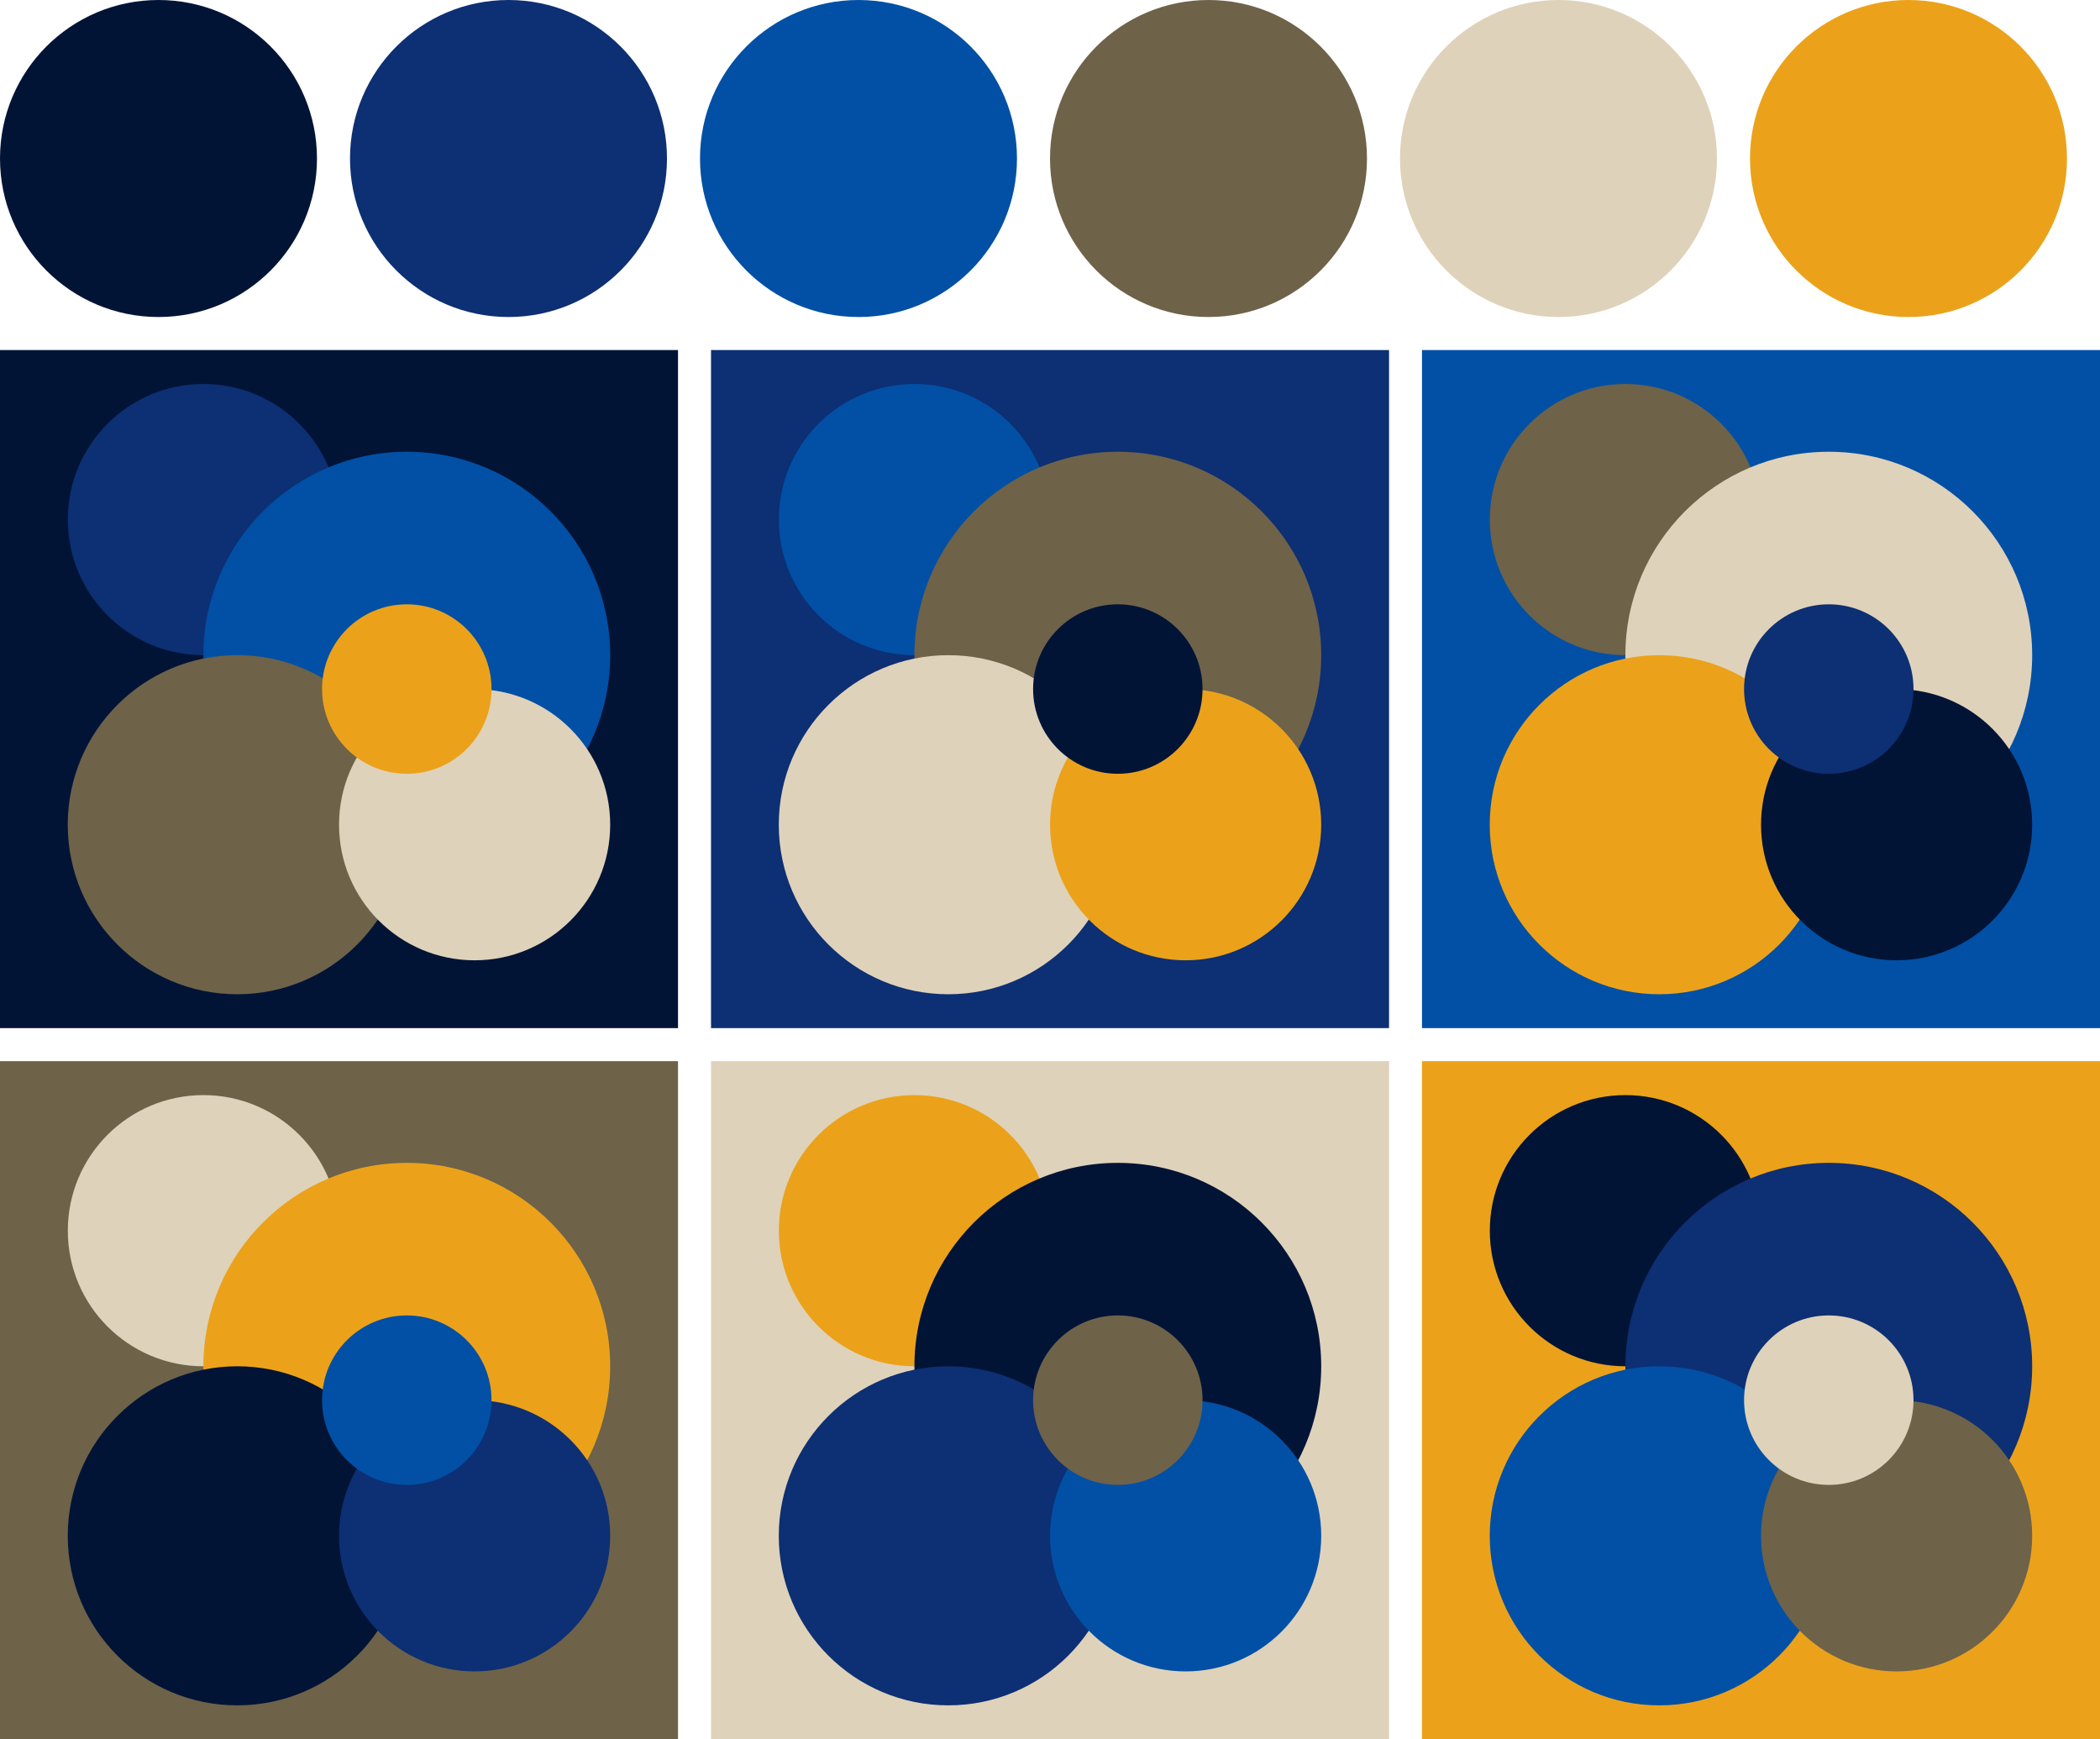 <svg version="1.1" xmlns="http://www.w3.org/2000/svg" xmlns:xlink="http://www.w3.org/1999/xlink" xmlns:inkscape="http://www.inkscape.org/namespaces/inkscape" width="318" height="263.33"><g transform="translate(24 24)"><circle fill="#021436" cx="0" cy="0" r="24"/><circle fill="#0d2f73" cx="53" cy="0" r="24"/><circle fill="#0150a5" cx="106" cy="0" r="24"/><circle fill="#6e6249" cx="159" cy="0" r="24"/><circle fill="#dfd2ba" cx="212" cy="0" r="24"/><circle fill="#eba21a" cx="265" cy="0" r="24"/></g><g transform="translate(0 53)"><rect fill="#021436" x="0" y="0" width="102.67" height="102.67"/><circle fill="#0d2f73" cx="30.80" cy="25.67" r="20.53"/><circle fill="#0150a5" cx="61.60" cy="46.20" r="30.80"/><circle fill="#6e6249" cx="35.93" cy="71.87" r="25.67"/><circle fill="#dfd2ba" cx="71.87" cy="71.87" r="20.53"/><circle fill="#eba21a" cx="61.60" cy="51.33" r="12.83"/></g><g transform="translate(107.67 53)"><rect fill="#0d2f73" x="0" y="0" width="102.67" height="102.67"/><circle fill="#0150a5" cx="30.80" cy="25.67" r="20.53"/><circle fill="#6e6249" cx="61.60" cy="46.20" r="30.80"/><circle fill="#dfd2ba" cx="35.93" cy="71.87" r="25.67"/><circle fill="#eba21a" cx="71.87" cy="71.87" r="20.53"/><circle fill="#021436" cx="61.60" cy="51.33" r="12.83"/></g><g transform="translate(215.33 53)"><rect fill="#0150a5" x="0" y="0" width="102.67" height="102.67"/><circle fill="#6e6249" cx="30.80" cy="25.67" r="20.53"/><circle fill="#dfd2ba" cx="61.60" cy="46.20" r="30.80"/><circle fill="#eba21a" cx="35.93" cy="71.87" r="25.67"/><circle fill="#021436" cx="71.87" cy="71.87" r="20.53"/><circle fill="#0d2f73" cx="61.60" cy="51.33" r="12.83"/></g><g transform="translate(0 160.67)"><rect fill="#6e6249" x="0" y="0" width="102.67" height="102.67"/><circle fill="#dfd2ba" cx="30.80" cy="25.67" r="20.53"/><circle fill="#eba21a" cx="61.60" cy="46.20" r="30.80"/><circle fill="#021436" cx="35.93" cy="71.87" r="25.67"/><circle fill="#0d2f73" cx="71.87" cy="71.87" r="20.53"/><circle fill="#0150a5" cx="61.60" cy="51.33" r="12.83"/></g><g transform="translate(107.67 160.67)"><rect fill="#dfd2ba" x="0" y="0" width="102.67" height="102.67"/><circle fill="#eba21a" cx="30.80" cy="25.67" r="20.53"/><circle fill="#021436" cx="61.60" cy="46.20" r="30.80"/><circle fill="#0d2f73" cx="35.93" cy="71.87" r="25.67"/><circle fill="#0150a5" cx="71.87" cy="71.87" r="20.53"/><circle fill="#6e6249" cx="61.60" cy="51.33" r="12.83"/></g><g transform="translate(215.33 160.67)"><rect fill="#eba21a" x="0" y="0" width="102.67" height="102.67"/><circle fill="#021436" cx="30.80" cy="25.67" r="20.53"/><circle fill="#0d2f73" cx="61.60" cy="46.20" r="30.80"/><circle fill="#0150a5" cx="35.93" cy="71.87" r="25.67"/><circle fill="#6e6249" cx="71.87" cy="71.87" r="20.53"/><circle fill="#dfd2ba" cx="61.60" cy="51.33" r="12.83"/></g></svg>